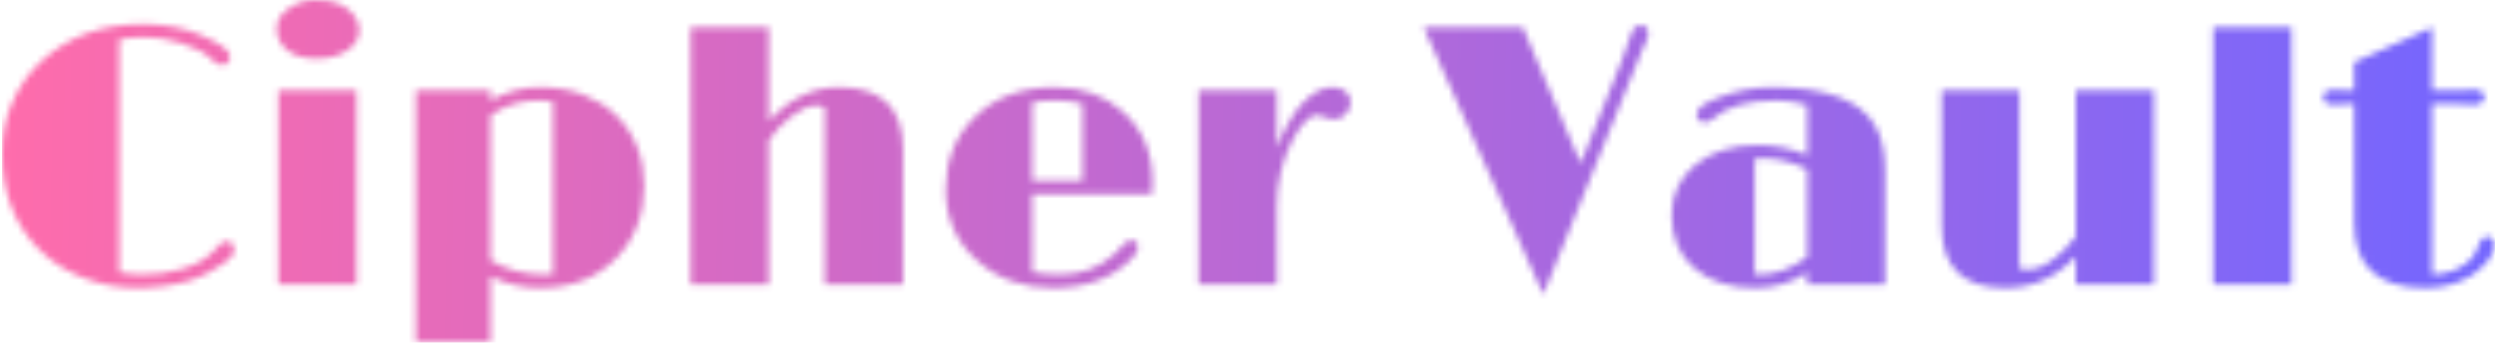 <svg xmlns="http://www.w3.org/2000/svg" version="1.1" xmlns:xlink="http://www.w3.org/1999/xlink" xmlns:svgjs="http://svgjs.dev/svgjs" width="1500" height="208" viewBox="0 0 1500 208"><g transform="matrix(1,0,0,1,-0.909,-1.2)"><svg viewBox="0 0 396 55" data-background-color="#000000" preserveAspectRatio="xMidYMid meet" height="208" width="1500" xmlns="http://www.w3.org/2000/svg" xmlns:xlink="http://www.w3.org/1999/xlink"><g id="tight-bounds" transform="matrix(1,0,0,1,0.24,0.317)"><svg viewBox="0 0 395.52 54.366" height="54.366" width="395.52"><g><svg viewBox="0 0 395.52 54.366" height="54.366" width="395.52"><g><svg viewBox="0 0 395.52 54.366" height="54.366" width="395.52"><g id="textblocktransform"><svg viewBox="0 0 395.52 54.366" height="54.366" width="395.52" id="textblock"><g><svg viewBox="0 0 395.52 54.366" height="54.366" width="395.52"><g transform="matrix(1,0,0,1,0,0)"><svg width="395.52" viewBox="2.15 -38.23 334.96 46.04" height="54.366" data-palette-color="url(#57312084-a5e9-44a8-97df-fb80b90bf493)"></svg></g></svg></g></svg></g></svg></g></svg></g><defs></defs><mask id="1e17cbb3-59e9-411e-96ec-a7523d24e240"><g id="SvgjsG2284"><svg viewBox="0 0 395.52 54.366" height="54.366" width="395.52"><g><svg viewBox="0 0 395.52 54.366" height="54.366" width="395.52"><g><svg viewBox="0 0 395.52 54.366" height="54.366" width="395.52"><g id="SvgjsG2283"><svg viewBox="0 0 395.52 54.366" height="54.366" width="395.52" id="SvgjsSvg2282"><g><svg viewBox="0 0 395.52 54.366" height="54.366" width="395.52"><g transform="matrix(1,0,0,1,0,0)"><svg width="395.52" viewBox="2.15 -38.23 334.96 46.04" height="54.366" data-palette-color="url(#57312084-a5e9-44a8-97df-fb80b90bf493)"><path d="M32.32-5.79L32.32-5.79Q33.33-5.79 33.33-4.66L33.33-4.66Q33.33-3.74 31.91-2.81L31.91-2.81Q29.27-1.07 27.47-0.54L27.47-0.54Q24.07 0.46 20.34 0.46 16.6 0.46 13.15-0.87 9.69-2.2 7.25-4.59L7.25-4.59Q2.15-9.62 2.15-17.58L2.15-17.58Q2.15-21.41 3.59-24.62 5.03-27.83 7.57-30.13L7.57-30.13Q12.94-34.99 21.07-34.99L21.07-34.99Q25.63-34.99 29.1-33.42L29.1-33.42Q32.79-31.79 32.79-30.64L32.79-30.64Q32.79-30.18 32.48-29.83 32.18-29.49 31.79-29.49L31.79-29.49Q31.01-29.49 30.37-30.19 29.74-30.88 28.65-31.45 27.56-32.01 26.27-32.42L26.27-32.42Q23.63-33.23 21.47-33.23 19.31-33.23 17.9-32.93L17.9-32.93 17.9-1.64Q19.6-1.34 20.92-1.34 22.24-1.34 23.61-1.51 24.98-1.68 26.29-2.08L26.29-2.08Q29.25-2.95 30.74-4.66L30.74-4.66Q31.27-5.3 31.59-5.54 31.91-5.79 32.32-5.79ZM44.41-30.35Q41.89-30.35 40.48-31.47 39.06-32.59 39.06-34.42L39.06-34.42Q39.06-35.96 40.62-37.06L40.62-37.06Q42.28-38.23 44.14-38.23 45.99-38.23 47.01-37.87 48.02-37.5 48.73-36.91L48.73-36.91Q50.14-35.72 50.14-34.13L50.14-34.13Q50.14-32.54 48.53-31.45L48.53-31.45Q46.92-30.35 44.41-30.35ZM39.28 0L39.28-26.07 49.78-26.07 49.78 0 39.28 0ZM74.36 0.46L74.36 0.46Q70.97 0.46 67.79-1.07L67.79-1.07 67.79 7.81 57.76 7.81 57.76-26.07 67.79-26.07 67.79-24.73Q70.99-26.51 74.34-26.51 77.68-26.51 80.24-25.51 82.81-24.51 84.64-22.75L84.64-22.75Q88.42-19.04 88.42-13.26L88.42-13.26Q88.42-7.42 84.69-3.56L84.69-3.56Q80.83 0.46 74.36 0.46ZM74.29-24.73L74.29-24.73Q70.67-24.73 67.79-22.73L67.79-22.73 67.79-3.25Q71.09-1.34 74.97-1.34L74.97-1.34 75.61-1.34Q75.9-1.34 76.17-1.39L76.17-1.39 76.17-24.58Q75.24-24.73 74.29-24.73ZM114.62-26.51L114.62-26.51Q123.21-26.51 123.21-18.16L123.21-18.16 123.21 0 112.71 0 112.71-23.75Q112.27-24.05 111.55-24.05 110.83-24.05 110.05-23.71 109.27-23.36 108.42-22.75L108.42-22.75Q106.58-21.41 105.17-19.38L105.17-19.38 105.17 0 94.67 0 94.67-34.55 105.17-34.55 105.17-21.95Q109.34-26.51 114.62-26.51ZM153.85-5.93L153.85-5.93Q154.8-5.93 154.8-5.05L154.8-5.05Q154.8-4.39 153.95-3.49L153.95-3.49Q150.09 0.46 143.37 0.46L143.37 0.46Q137.34 0.46 133.22-3.17L133.22-3.17Q128.95-6.96 128.95-12.74L128.95-12.74Q128.95-18.65 132.8-22.46L132.8-22.46Q136.88-26.51 143.64-26.51L143.64-26.51Q149.06-26.51 152.75-23.22L152.75-23.22Q156.73-19.68 156.73-13.92L156.73-13.92Q156.73-13.09 156.68-12.16L156.68-12.16 140.57-12.16 140.57-1.68Q142.23-1.34 144.3-1.34L144.3-1.34Q148.7-1.34 151.8-4.25L151.8-4.25Q152.43-4.88 152.7-5.25L152.7-5.25Q153.26-5.93 153.85-5.93ZM147.33-13.94L147.33-24.27Q145.74-24.73 143.74-24.73 141.74-24.73 140.57-24.46L140.57-24.46 140.57-13.94 147.33-13.94ZM162.93 0L162.93-26.07 173.43-26.07 173.43-18.41Q175.11-22.58 177.05-24.55 178.99-26.51 180.94-26.51L180.94-26.51Q182.04-26.51 182.69-25.94 183.34-25.37 183.34-24.66 183.34-23.95 183.14-23.54 182.95-23.12 182.63-22.83L182.63-22.83Q181.97-22.22 181.38-22.22L181.38-22.22Q180.46-22.22 180.02-22.41L180.02-22.41Q179.26-22.75 178.67-22.75 178.09-22.75 177.18-21.81 176.28-20.87 175.45-19.21L175.45-19.21Q173.43-15.16 173.43-10.42L173.43-10.42 173.43 0 162.93 0ZM222.35-34.81L222.35-34.81Q223.35-34.81 223.35-33.76L223.35-33.76Q223.35-33.23 223.02-32.53 222.69-31.84 222.49-31.4L222.49-31.4 209.24 1.34 193.17-34.55 206.5-34.55 214.26-16.28 219.71-29.91Q220.59-32.1 220.86-33.08 221.13-34.06 221.44-34.44 221.76-34.81 222.35-34.81ZM244.71 0L244.71-1.61Q241.58 0.46 237.77 0.46L237.77 0.46Q232.72 0.46 229.67-2.08L229.67-2.08Q226.49-4.69 226.49-9.33L226.49-9.33Q226.49-13.43 229.64-16.06L229.64-16.06Q232.87-18.73 238.11-18.73L238.11-18.73Q241.63-18.73 244.71-17.38L244.71-17.38 244.71-24.1Q242.48-24.73 240.79-24.73 239.09-24.73 237.92-24.58 236.75-24.44 235.7-24.15L235.7-24.15Q233.43-23.51 232.26-22.44L232.26-22.44Q231.57-21.8 231.01-21.8 230.45-21.8 230.16-22.08 229.86-22.36 229.86-22.71 229.86-23.05 229.98-23.33 230.11-23.61 230.45-23.9L230.45-23.9Q231.18-24.54 232.89-25.17L232.89-25.17Q236.43-26.51 239.99-26.51L239.99-26.51Q250.83-26.51 253.84-21.34L253.84-21.34Q255.16-19.04 255.16-15.31L255.16-15.31 255.16 0 244.71 0ZM244.71-3.71L244.71-15.48Q241.63-16.97 238.58-16.97L238.58-16.97Q238.09-16.97 237.65-16.89L237.65-16.89 237.65-1.37Q237.77-1.34 237.92-1.34 238.07-1.34 238.21-1.34L238.21-1.34Q241.56-1.34 244.71-3.71L244.71-3.71ZM271.34 0.46L271.34 0.46Q262.77 0.46 262.77-7.91L262.77-7.91 262.77-26.07 273.22-26.07 273.22-2.17Q273.46-2.05 273.83-2.05L273.83-2.05 274.64-2.05Q276.59-2.05 279.27-4.69L279.27-4.69Q280.08-5.49 280.79-6.45L280.79-6.45 280.79-26.07 291.29-26.07 291.29 0 280.79 0 280.79-3.76Q276.81 0.46 271.34 0.46ZM299.27 0L299.27-34.55 309.77-34.55 309.77 0 299.27 0ZM327.78 0.46L327.78 0.46Q318.21 0.46 318.21-8.28L318.21-8.28 318.19-24.29 315.38-24.17Q314.06-24.17 314.06-25.17 314.06-26.17 315.48-26.17L315.48-26.17 317.82-26.07 318.19-26.07 318.19-29.86 328.66-34.55 328.66-26.07 331.93-26.07 334.25-26.17Q335.69-26.17 335.69-25.15L335.69-25.15Q335.69-24.68 335.29-24.43 334.88-24.17 334.37-24.17L334.37-24.17 331.34-24.29 328.66-24.29 328.66-1.34Q331.52-1.39 333.42-2.98L333.42-2.98Q334.32-3.66 334.7-4.74 335.08-5.81 335.39-6.12 335.69-6.42 336.11-6.42L336.11-6.42Q336.52-6.42 336.81-6.09 337.11-5.76 337.11-5.31 337.11-4.86 336.86-4.31 336.62-3.76 336.13-3.15L336.13-3.15Q335.03-1.78 333.59-0.98L333.59-0.98Q330.98 0.46 327.78 0.46Z" opacity="1" transform="matrix(1,0,0,1,0,0)" fill="white" class="wordmark-text-0" id="SvgjsPath2281"></path></svg></g></svg></g></svg></g></svg></g></svg></g><defs><mask></mask></defs></svg><rect width="395.52" height="54.366" fill="black" stroke="none" visibility="hidden"></rect></g></mask><linearGradient x1="0" x2="1" y1="0.548" y2="0.55" id="57312084-a5e9-44a8-97df-fb80b90bf493"><stop stop-color="#ff6cab" offset="0"></stop><stop stop-color="#7366ff" offset="1"></stop></linearGradient><rect width="395.52" height="54.366" fill="url(#57312084-a5e9-44a8-97df-fb80b90bf493)" mask="url(#1e17cbb3-59e9-411e-96ec-a7523d24e240)" data-fill-palette-color="primary"></rect></svg><rect width="395.52" height="54.366" fill="none" stroke="none" visibility="hidden"></rect></g></svg></g></svg>